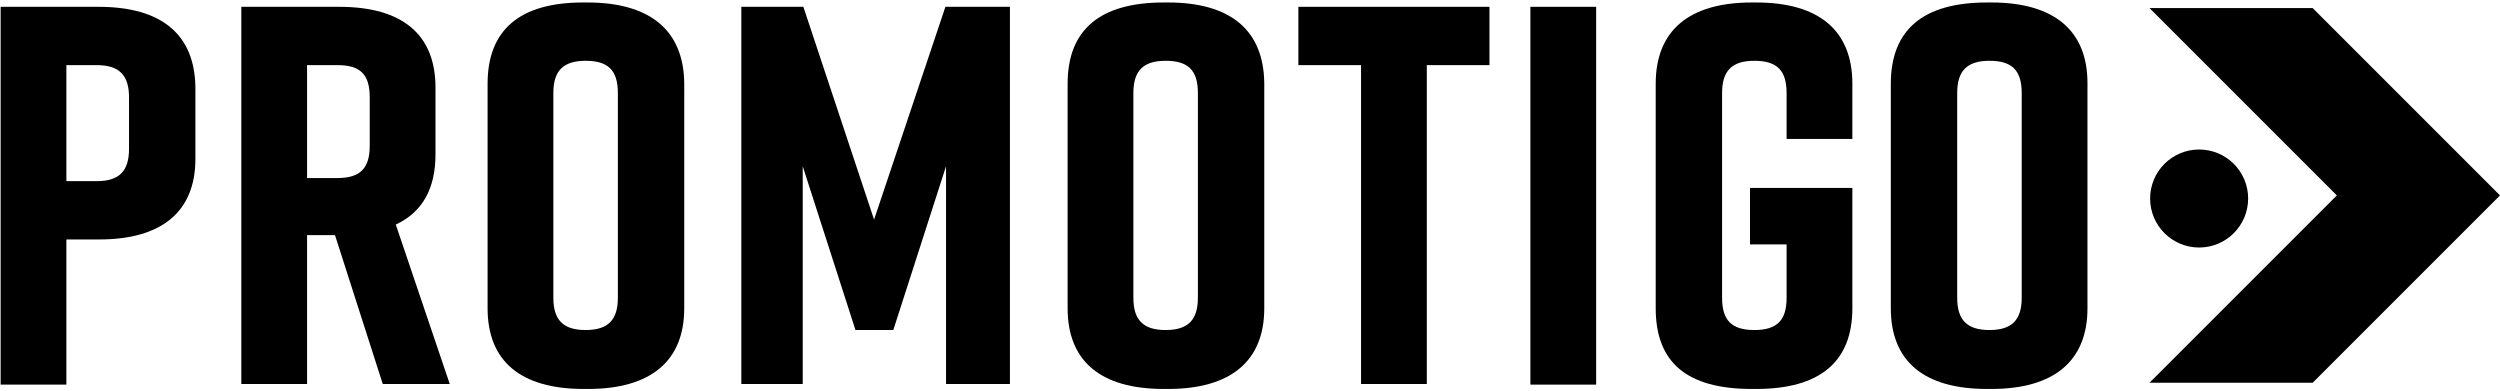 <?xml version="1.0" encoding="utf-8"?>
<!-- Generator: Adobe Illustrator 25.2.3, SVG Export Plug-In . SVG Version: 6.00 Build 0)  -->
<svg version="1.1" id="Layer_1" xmlns="http://www.w3.org/2000/svg" xmlns:xlink="http://www.w3.org/1999/xlink" x="0px" y="0px"
	 viewBox="0 0 403 63" style="enable-background:new 0 0 403 63;" xml:space="preserve">
<path fill="currentColor" d="M15.9,1.1H0.1v60.9h10.6V38.6h5.3c10.1,0,15.5-4.5,15.5-13V14.1C31.4,5.6,26.1,1.1,15.9,1.1z M10.7,10.5h4.9
	c3.6,0,5.2,1.6,5.2,5.2V24c0,3.6-1.6,5.2-5.2,5.2h-4.9V10.5z"/>
<path fill="currentColor" d="M70.2,24.9V14.1c0-8.5-5.3-13-15.5-13H38.9v60.8h10.6v-24h4.5l7.7,24h10.8l-8.7-25.7
	C68.1,34.2,70.2,30.4,70.2,24.9z M59.6,15.7v7.8c0,3.6-1.5,5.2-5.2,5.2h-4.9V10.5h4.9C58.1,10.5,59.6,12,59.6,15.7z"/>
<path fill="currentColor" d="M94.7,0.4H94c-10.2,0-15.4,4.4-15.4,13.1v36.2c0,8.5,5.3,13,15.5,13h0.7c10.1,0,15.5-4.5,15.5-13V13.4
	C110.2,4.9,104.8,0.4,94.7,0.4z M99.6,15v33c0,3.6-1.6,5.2-5.2,5.2s-5.2-1.6-5.2-5.2V15c0-3.6,1.6-5.2,5.2-5.2S99.6,11.3,99.6,15z"
	/>
<polygon fill="currentColor" points="140.9,35.4 129.5,1.1 119.5,1.1 119.5,61.9 129.4,61.9 129.4,26.8 137.9,53.2 144,53.2 152.5,26.8 
	152.5,61.9 162.8,61.9 162.8,1.1 152.4,1.1 "/>
<path fill="currentColor" d="M188.3,0.4h-0.7c-10.3,0-15.5,4.4-15.5,13.1v36.2c0,8.5,5.3,13,15.5,13h0.7c10.1,0,15.5-4.5,15.5-13V13.4
	C203.7,4.9,198.4,0.4,188.3,0.4z M193.1,15v33c0,3.6-1.6,5.2-5.2,5.2s-5.2-1.6-5.2-5.2V15c0-3.6,1.6-5.2,5.2-5.2
	S193.1,11.3,193.1,15z"/>
<polygon fill="currentColor" points="209.3,10.5 219.4,10.5 219.4,61.9 230,61.9 230,10.5 240.1,10.5 240.1,1.1 209.3,1.1 "/>
<rect x="246.7" y="1.1" fill="currentColor" width="10.6" height="60.9"/>
<path fill="currentColor" d="M283.1,0.4h-0.7c-10.1,0-15.5,4.5-15.5,13.1v36.2c0,8.8,5.1,13,15.5,13h0.7c10.3,0,15.5-4.4,15.5-13V30.3h-16.5
	v9.1h5.9V48c0,3.6-1.5,5.2-5.2,5.2s-5.2-1.6-5.2-5.2V15c0-3.6,1.6-5.2,5.2-5.2s5.2,1.5,5.2,5.2v7.4h10.6v-8.9
	C298.6,4.9,293.2,0.4,283.1,0.4z"/>
<path fill="currentColor" d="M321,0.4h-0.7c-10.3,0-15.5,4.4-15.5,13.1v36.2c0,8.5,5.3,13,15.5,13h0.7c10.1,0,15.5-4.5,15.5-13V13.4
	C336.5,4.9,331.1,0.4,321,0.4z M325.9,15v33c0,3.6-1.6,5.2-5.2,5.2s-5.2-1.6-5.2-5.2V15c0-3.6,1.6-5.2,5.2-5.2S325.9,11.3,325.9,15z
	"/>
<polygon fill="currentColor" points="372.8,1.3 346.5,1.3 376.7,31.5 346.5,61.7 372.8,61.7 403,31.5 "/>
<circle fill="currentColor" cx="354.5" cy="32" r="7.9"/>
</svg>
